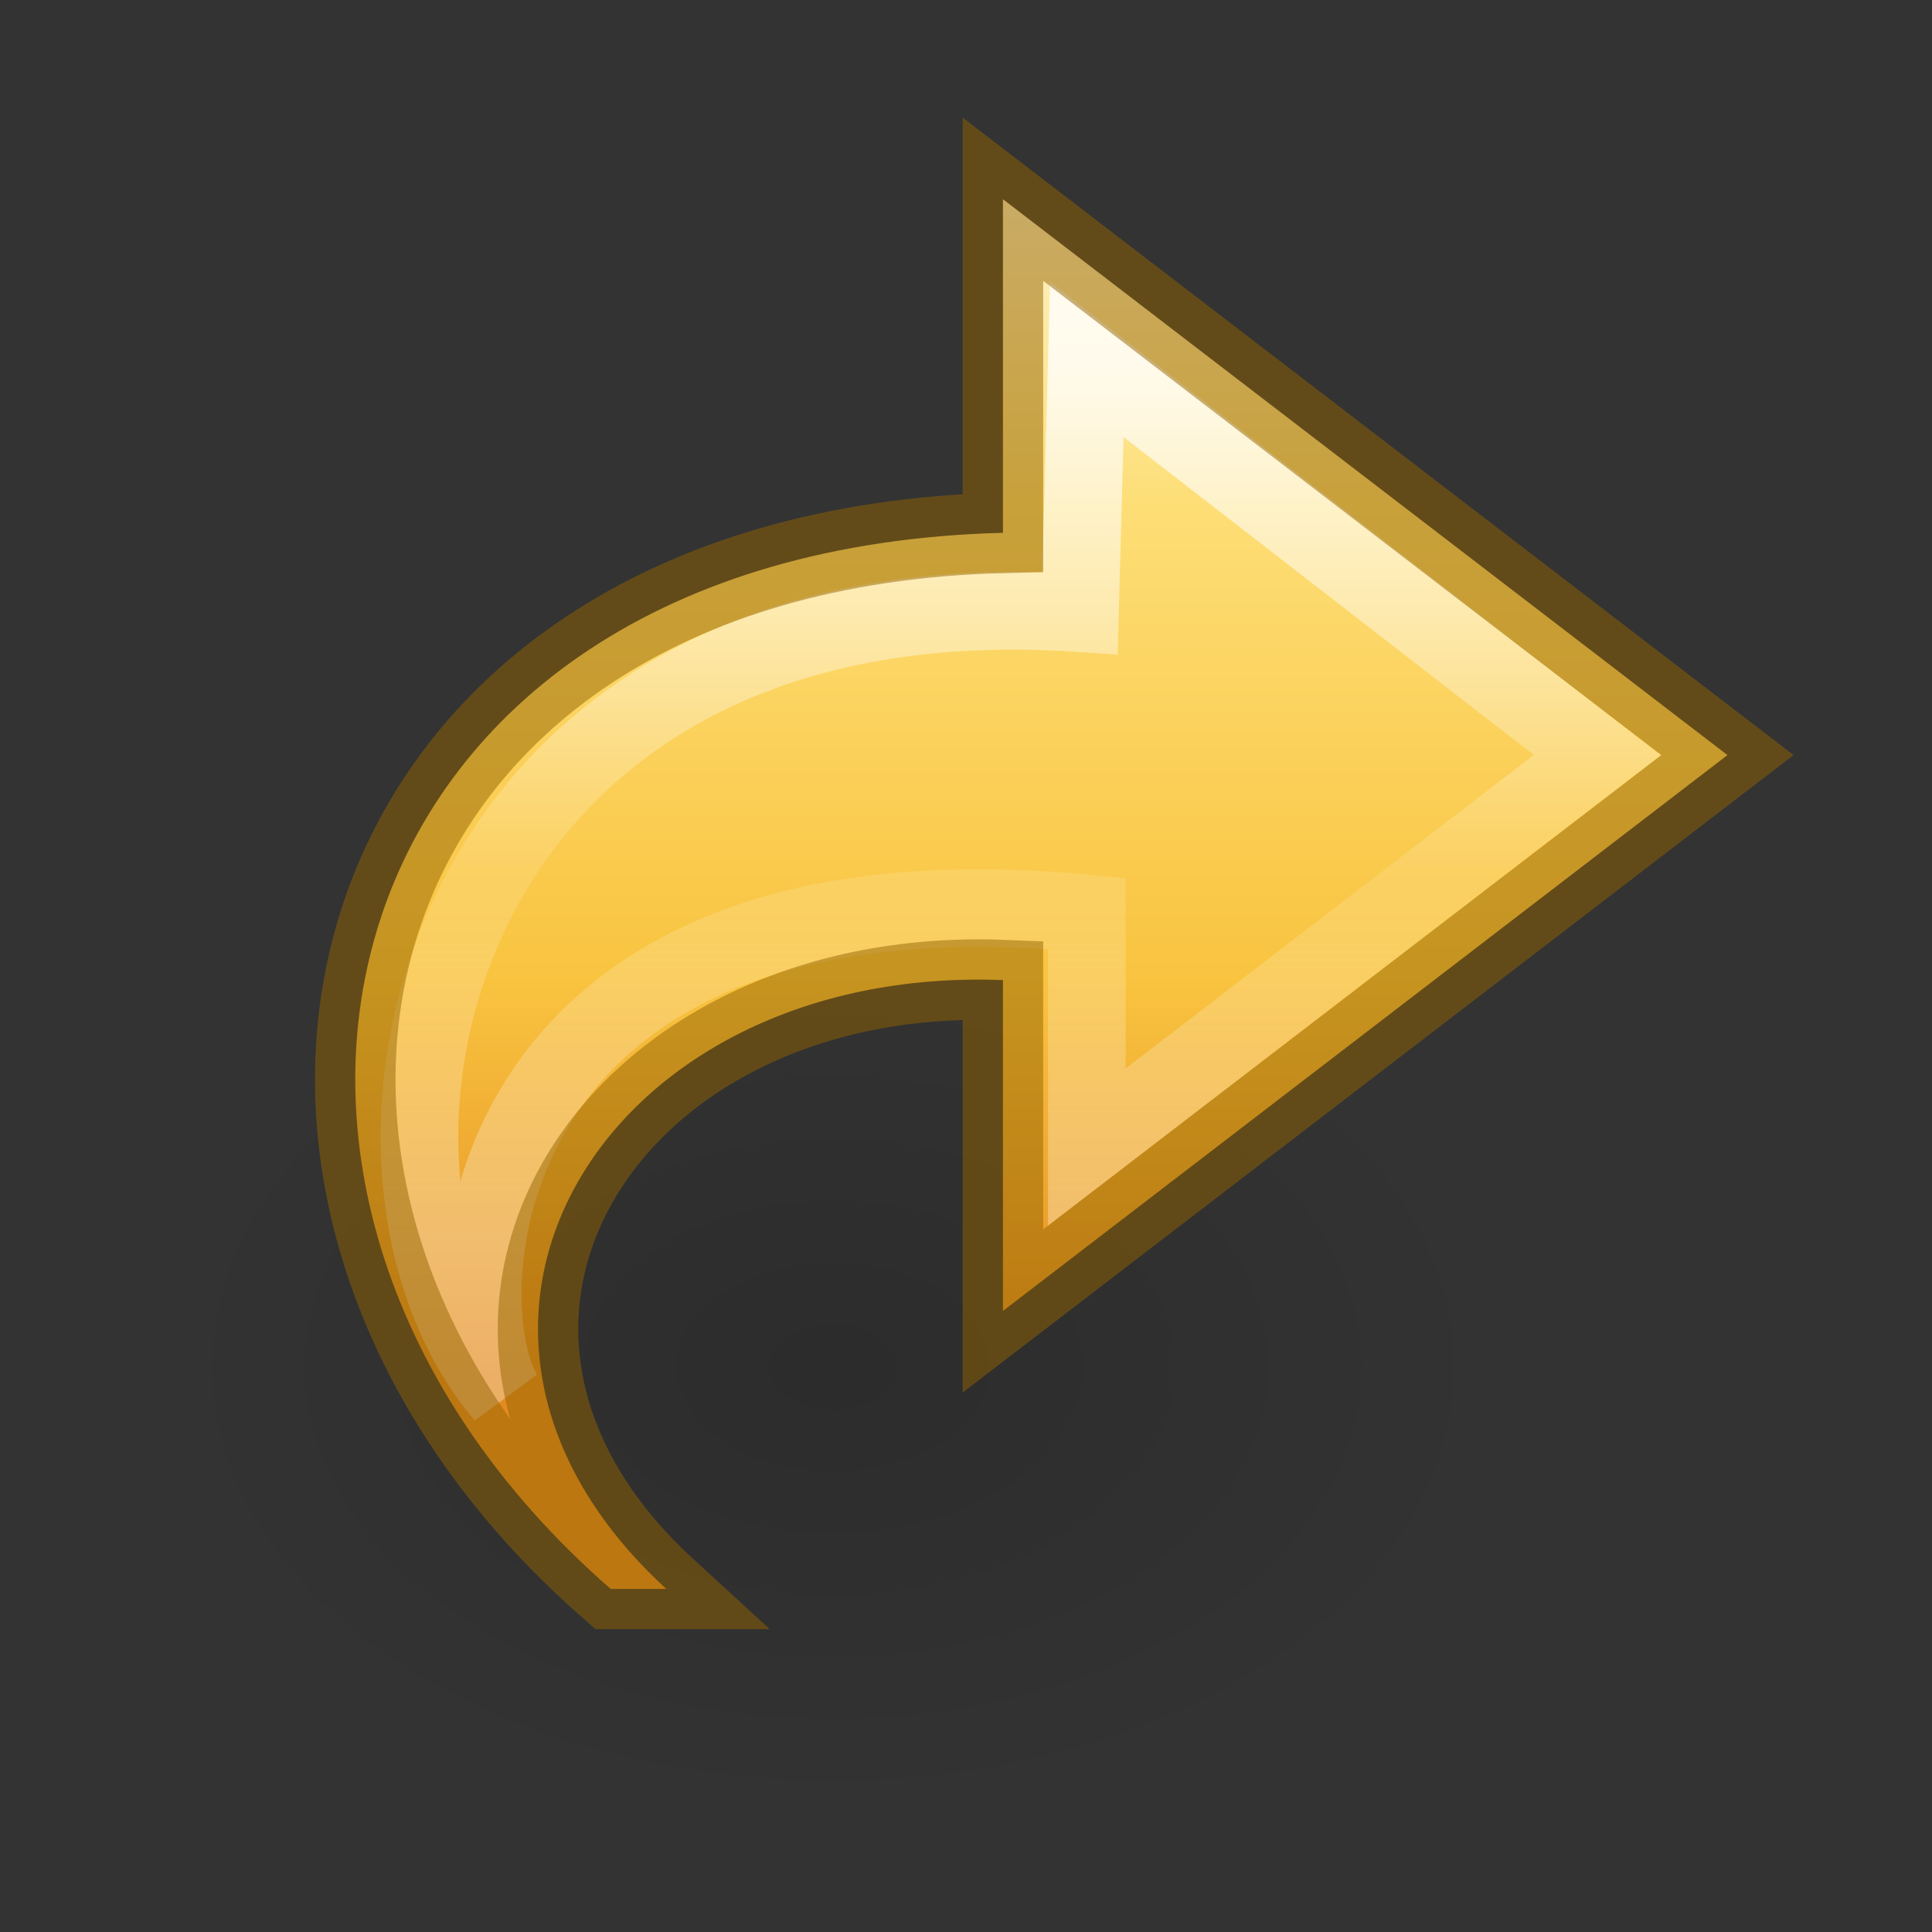 <svg xmlns="http://www.w3.org/2000/svg" xmlns:svg="http://www.w3.org/2000/svg" xmlns:xlink="http://www.w3.org/1999/xlink" id="svg4021" width="24" height="24" version="1.1"><rect width="100%" height="100%" fill="#333333" stroke="none"/><defs id="defs4023"><linearGradient id="linearGradient3208" x1="38.941" x2="20.576" y1="15.991" y2="15.991" gradientTransform="matrix(0,-0.592,0.635,0,0.256,27.519)" gradientUnits="userSpaceOnUse" xlink:href="#linearGradient4087-5"/><linearGradient id="linearGradient4087-5"><stop id="stop4089-8" offset="0" stop-color="#fff" stop-opacity="1"/><stop id="stop4091-2" offset=".512" stop-color="#fff" stop-opacity=".235"/><stop id="stop4093-6" offset=".585" stop-color="#fff" stop-opacity=".157"/><stop id="stop4095-0" offset="1" stop-color="#fff" stop-opacity=".392"/></linearGradient><linearGradient id="linearGradient3211" x1="23.732" x2="23.732" y1="4.418" y2="33.456" gradientTransform="matrix(0.542,0,0,0.505,-0.711,0.203)" gradientUnits="userSpaceOnUse" xlink:href="#linearGradient3846"/><linearGradient id="linearGradient3846"><stop id="stop3848" offset="0" stop-color="#fff3cb" stop-opacity="1"/><stop id="stop3850" offset=".262" stop-color="#fdde76" stop-opacity="1"/><stop id="stop3852" offset=".661" stop-color="#f9c440" stop-opacity="1"/><stop id="stop3854" offset="1" stop-color="#e48b20" stop-opacity="1"/></linearGradient><linearGradient id="linearGradient8662-7"><stop id="stop8664-0" offset="0" stop-color="#000" stop-opacity="1"/><stop id="stop8666-1" offset="1" stop-color="#000" stop-opacity="0"/></linearGradient><radialGradient id="radialGradient4019" cx="24.837" cy="36.421" r="15.645" fx="24.837" fy="36.421" gradientTransform="matrix(-0.53,0,0,-0.353,23.513,29.836)" gradientUnits="userSpaceOnUse" xlink:href="#linearGradient8662-7"/></defs><path d="m 2.059,16.976 a 8.291,5.524 0 1 1 16.582,0 8.291,5.524 0 0 1 -16.582,0 z" style="marker:none" id="path3501-0" fill="url(#radialGradient4019)" fill-opacity="1" fill-rule="evenodd" stroke="none" stroke-width="1" display="inline" opacity=".141" overflow="visible" visibility="visible"/><path id="path3503-1" fill="url(#linearGradient3211)" fill-opacity="1" fill-rule="nonzero" stroke="none" stroke-dasharray="none" stroke-dashoffset="0" stroke-linecap="butt" stroke-linejoin="round" stroke-miterlimit="7" stroke-opacity="1" stroke-width=".964" d="M 7.586,19.738 C 1.959,14.833 3.959,6.833 12.459,6.619 l 0,-4.144 9,6.905 -9,6.905 0,-4.11 C 7.512,11.983 4.74,16.494 8.277,19.738 Z" display="block" overflow="visible" visibility="visible" style="marker:none"/><path stroke-opacity="1" style="marker:none" id="path3505-3" fill="none" stroke="url(#linearGradient3208)" stroke-dasharray="none" stroke-dashoffset="0" stroke-linecap="butt" stroke-linejoin="miter" stroke-miterlimit="7" stroke-width=".964" d="M 6.264,17.333 C 3.837,14.49 5.36,7.066 13.416,7.617 l 0.085,-3.151 6.341,4.914 -6.341,4.871 0,-2.903 C 5.792,10.604 5.539,16.184 6.264,17.333 Z" display="block" opacity=".8" overflow="visible" visibility="visible"/><path clip-rule="nonzero" style="isolation:auto;mix-blend-mode:normal;solid-color:#000;solid-opacity:1;marker:none" id="path3503-1-9" fill="none" fill-opacity="1" fill-rule="evenodd" stroke="#956500" stroke-dasharray="none" stroke-dashoffset="0" stroke-linecap="butt" stroke-linejoin="miter" stroke-miterlimit="4" stroke-opacity="1" stroke-width="1" d="M 7.586,19.738 C 1.959,14.833 3.959,6.833 12.459,6.619 l 0,-4.144 9,6.905 -9,6.905 0,-4.11 C 7.512,11.983 4.74,16.494 8.277,19.738 Z" color="#000" color-interpolation="sRGB" color-interpolation-filters="linearRGB" color-rendering="auto" display="inline" enable-background="accumulate" image-rendering="auto" opacity=".5" overflow="visible" shape-rendering="auto" text-rendering="auto" visibility="visible"/></svg>